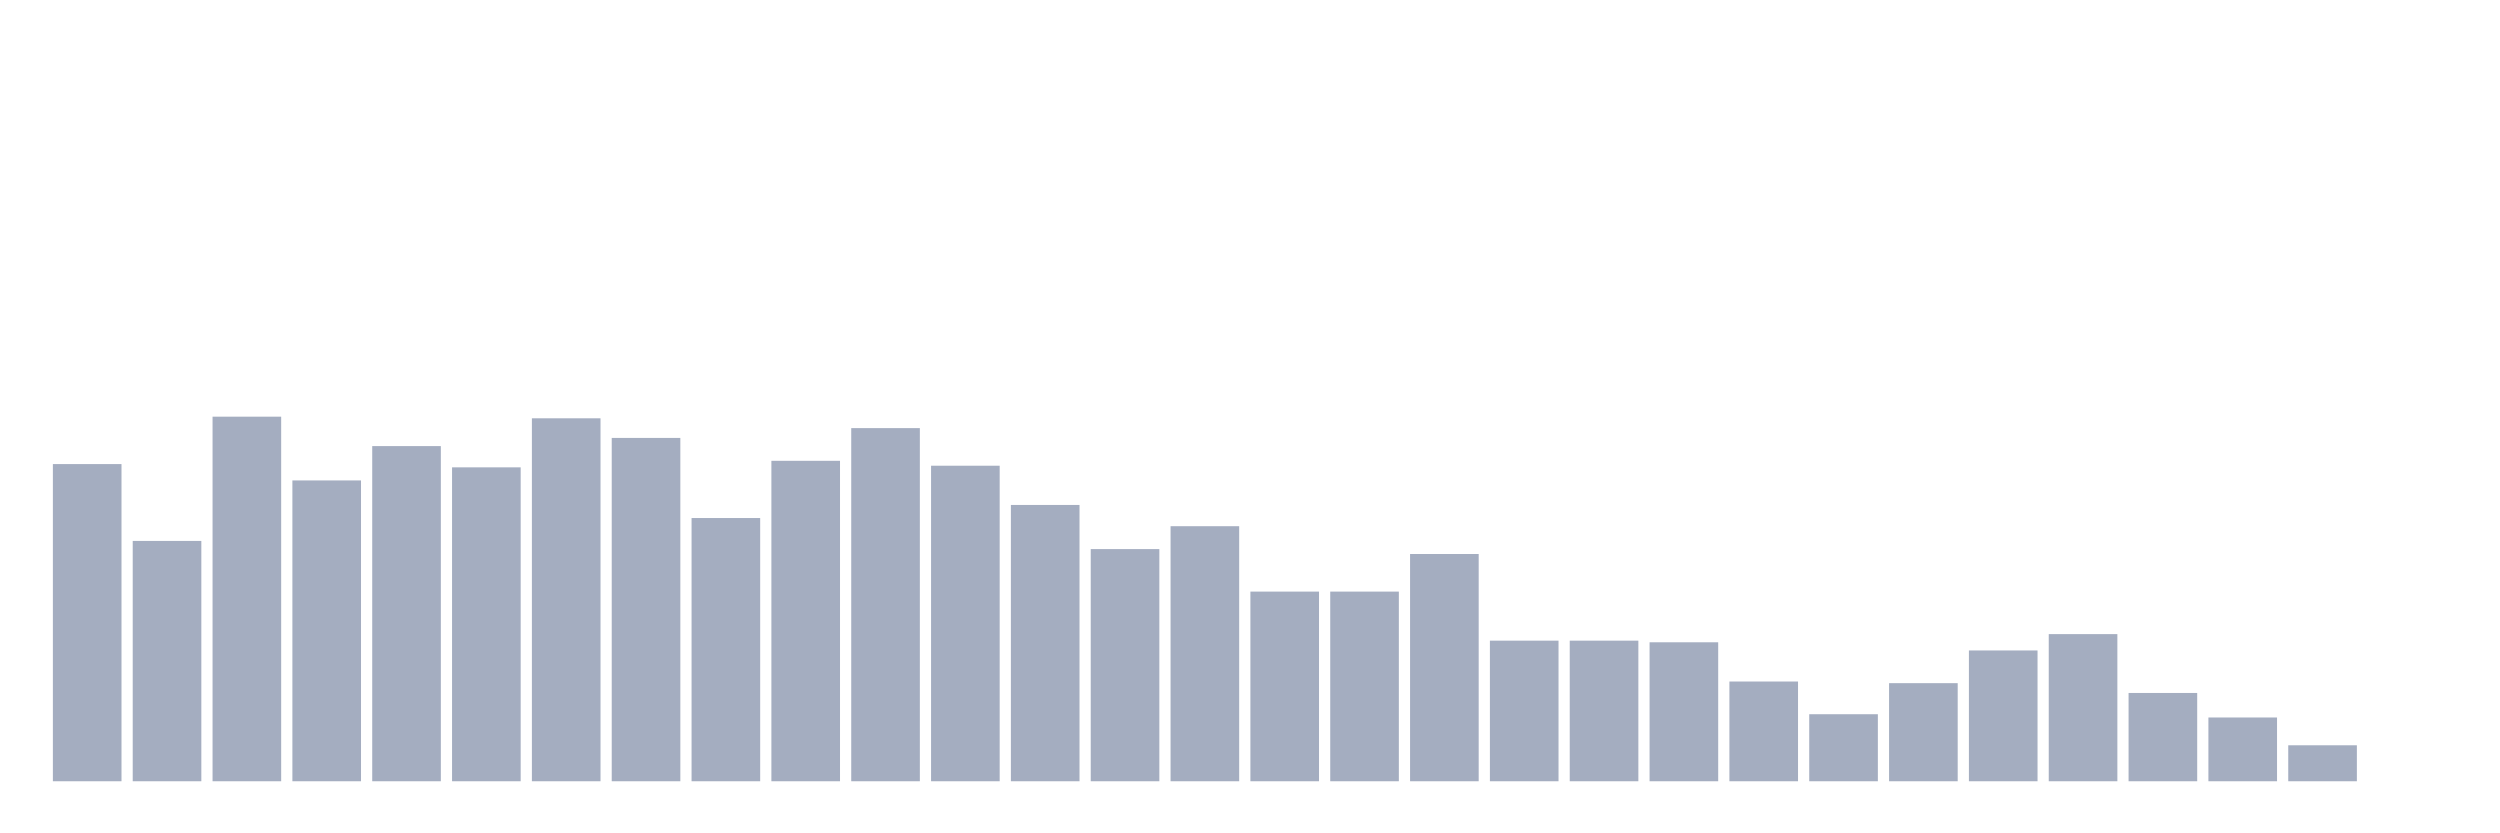 <svg xmlns="http://www.w3.org/2000/svg" viewBox="0 0 480 160"><g transform="translate(10,10)"><rect class="bar" x="0.153" width="13.175" y="79.103" height="60.897" fill="rgb(164,173,192)"></rect><rect class="bar" x="15.482" width="13.175" y="93.857" height="46.143" fill="rgb(164,173,192)"></rect><rect class="bar" x="30.81" width="13.175" y="70" height="70" fill="rgb(164,173,192)"></rect><rect class="bar" x="46.138" width="13.175" y="82.242" height="57.758" fill="rgb(164,173,192)"></rect><rect class="bar" x="61.466" width="13.175" y="75.65" height="64.35" fill="rgb(164,173,192)"></rect><rect class="bar" x="76.794" width="13.175" y="79.731" height="60.269" fill="rgb(164,173,192)"></rect><rect class="bar" x="92.123" width="13.175" y="70.314" height="69.686" fill="rgb(164,173,192)"></rect><rect class="bar" x="107.451" width="13.175" y="74.081" height="65.919" fill="rgb(164,173,192)"></rect><rect class="bar" x="122.779" width="13.175" y="89.462" height="50.538" fill="rgb(164,173,192)"></rect><rect class="bar" x="138.107" width="13.175" y="78.475" height="61.525" fill="rgb(164,173,192)"></rect><rect class="bar" x="153.436" width="13.175" y="72.197" height="67.803" fill="rgb(164,173,192)"></rect><rect class="bar" x="168.764" width="13.175" y="79.417" height="60.583" fill="rgb(164,173,192)"></rect><rect class="bar" x="184.092" width="13.175" y="86.951" height="53.049" fill="rgb(164,173,192)"></rect><rect class="bar" x="199.42" width="13.175" y="95.426" height="44.574" fill="rgb(164,173,192)"></rect><rect class="bar" x="214.748" width="13.175" y="91.031" height="48.969" fill="rgb(164,173,192)"></rect><rect class="bar" x="230.077" width="13.175" y="103.587" height="36.413" fill="rgb(164,173,192)"></rect><rect class="bar" x="245.405" width="13.175" y="103.587" height="36.413" fill="rgb(164,173,192)"></rect><rect class="bar" x="260.733" width="13.175" y="96.368" height="43.632" fill="rgb(164,173,192)"></rect><rect class="bar" x="276.061" width="13.175" y="113.004" height="26.996" fill="rgb(164,173,192)"></rect><rect class="bar" x="291.39" width="13.175" y="113.004" height="26.996" fill="rgb(164,173,192)"></rect><rect class="bar" x="306.718" width="13.175" y="113.318" height="26.682" fill="rgb(164,173,192)"></rect><rect class="bar" x="322.046" width="13.175" y="120.852" height="19.148" fill="rgb(164,173,192)"></rect><rect class="bar" x="337.374" width="13.175" y="127.13" height="12.87" fill="rgb(164,173,192)"></rect><rect class="bar" x="352.702" width="13.175" y="121.166" height="18.834" fill="rgb(164,173,192)"></rect><rect class="bar" x="368.031" width="13.175" y="114.888" height="25.112" fill="rgb(164,173,192)"></rect><rect class="bar" x="383.359" width="13.175" y="111.749" height="28.251" fill="rgb(164,173,192)"></rect><rect class="bar" x="398.687" width="13.175" y="123.049" height="16.951" fill="rgb(164,173,192)"></rect><rect class="bar" x="414.015" width="13.175" y="127.758" height="12.242" fill="rgb(164,173,192)"></rect><rect class="bar" x="429.344" width="13.175" y="133.094" height="6.906" fill="rgb(164,173,192)"></rect><rect class="bar" x="444.672" width="13.175" y="140" height="0" fill="rgb(164,173,192)"></rect></g></svg>